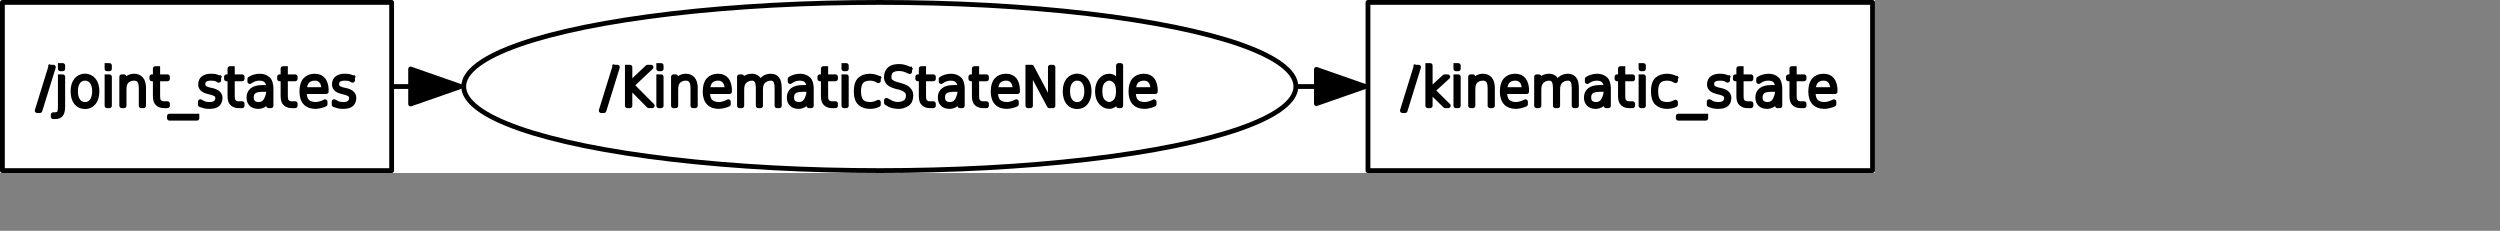 <?xml version="1.0" encoding="UTF-8" standalone="no"?>
<svg width="275.167mm" height="25.4mm"
 xmlns="http://www.w3.org/2000/svg" xmlns:xlink="http://www.w3.org/1999/xlink"  version="1.2" baseProfile="tiny">
<rect width="100%" height="100%" fill="#808080" stroke="none"/>
<title>Qt SVG Document</title>
<desc>Generated with Qt</desc>
<defs>
</defs>
<g fill="none" stroke="black" stroke-width="1" fill-rule="evenodd" stroke-linecap="square" stroke-linejoin="bevel" >

<g fill="none" stroke="#000000" stroke-opacity="1" stroke-width="1" stroke-linecap="square" stroke-linejoin="bevel" transform="matrix(1,0,0,1,0,0)"
font-family="Ubuntu" font-size="11" font-weight="400" font-style="normal" 
>
</g>

<g fill="none" stroke="#000000" stroke-opacity="1" stroke-width="1" stroke-linecap="square" stroke-linejoin="bevel" transform="matrix(1,0,0,1,0,0)"
font-family="Ubuntu" font-size="11" font-weight="400" font-style="normal" 
>
</g>

<g fill="none" stroke="#000000" stroke-opacity="1" stroke-width="1" stroke-linecap="square" stroke-linejoin="bevel" transform="matrix(1.999,0,0,1.999,0.001,71.967)"
font-family="Ubuntu" font-size="11" font-weight="400" font-style="normal" 
>
</g>

<g fill="#ffffff" fill-opacity="1" stroke="none" transform="matrix(1.999,0,0,1.999,0.001,71.967)"
font-family="Ubuntu" font-size="11" font-weight="400" font-style="normal" 
>
<rect x="-0" y="-36" width="390.18" height="36"/>
</g>

<g fill="none" stroke="#000000" stroke-opacity="1" stroke-width="1" stroke-linecap="square" stroke-linejoin="bevel" transform="matrix(1.999,0,0,1.999,0.001,71.967)"
font-family="Ubuntu" font-size="11" font-weight="400" font-style="normal" 
>
</g>

<g fill="none" stroke="#000000" stroke-opacity="1" stroke-width="1" stroke-linecap="square" stroke-linejoin="bevel" transform="matrix(1.999,0,0,1.999,0.001,71.967)"
font-family="Ubuntu" font-size="11" font-weight="400" font-style="normal" 
>
</g>

<g fill="none" stroke="#000000" stroke-opacity="1" stroke-width="1" stroke-linecap="square" stroke-linejoin="bevel" transform="matrix(1.999,0,0,1.999,0.001,71.967)"
font-family="Ubuntu" font-size="11" font-weight="400" font-style="normal" 
>
</g>

<g fill="none" stroke="#000000" stroke-opacity="1" stroke-width="1" stroke-linecap="square" stroke-linejoin="bevel" transform="matrix(1.999,0,0,1.999,0.001,71.967)"
font-family="Ubuntu" font-size="11" font-weight="400" font-style="normal" 
>
</g>

<g fill="none" stroke="#000000" stroke-opacity="1" stroke-width="1" stroke-linecap="square" stroke-linejoin="round" transform="matrix(1.999,0,0,1.999,0.001,71.967)"
font-family="Ubuntu" font-size="11" font-weight="400" font-style="normal" 
>
<ellipse cx="183.09" cy="-18" rx="86.591" ry="17.5"/>
</g>

<g fill="none" stroke="#000000" stroke-opacity="1" stroke-width="1" stroke-linecap="square" stroke-linejoin="bevel" transform="matrix(1.999,0,0,1.999,0.001,71.967)"
font-family="Ubuntu" font-size="11" font-weight="400" font-style="normal" 
>
</g>

<g fill="none" stroke="#000000" stroke-opacity="1" stroke-width="1" stroke-linecap="square" stroke-linejoin="bevel" transform="matrix(1.999,0,0,1.999,249.769,21.99)"
font-family="Ubuntu" font-size="11" font-weight="400" font-style="normal" 
>
</g>

<g fill="none" stroke="#000000" stroke-opacity="1" stroke-width="1" stroke-linecap="square" stroke-linejoin="bevel" transform="matrix(1.999,0,0,1.999,249.769,21.99)"
font-family="sans" font-size="11" font-weight="100" font-style="normal" 
>
</g>

<g fill="#000000" fill-opacity="1" stroke="#000000" stroke-opacity="1" stroke-width="1" stroke-linecap="square" stroke-linejoin="round" transform="matrix(1.999,0,0,1.999,249.769,21.99)"
font-family="sans" font-size="11" font-weight="100" font-style="normal" 
>
<path vector-effect="none" fill-rule="nonzero" d="M2.969,2.984 L3.531,2.984 L0.734,12.016 L0.172,12.016 L2.969,2.984 M5.609,2.984 L6.141,2.984 L6.141,6.438 L9.812,2.984 L10.531,2.984 L6.547,6.734 L10.781,11 L10.078,11 L6.141,7.047 L6.141,11 L5.609,11 L5.609,2.984 M12.141,4.984 L12.641,4.984 L12.641,11 L12.141,11 L12.141,4.984 M12.141,2.641 L12.641,2.641 L12.641,3.312 L12.141,3.312 L12.141,2.641 M19.75,7.375 L19.75,11 L19.25,11 L19.25,7.406 C19.25,6.625 19.125,6.076 18.875,5.758 C18.625,5.44 18.255,5.281 17.766,5.281 C17.193,5.281 16.708,5.453 16.312,5.797 C15.896,6.141 15.688,6.74 15.688,7.594 L15.688,11 L15.203,11 L15.203,4.984 L15.688,4.984 L15.688,6.109 C15.865,5.745 16.099,5.469 16.391,5.281 C16.807,4.99 17.271,4.844 17.781,4.844 C18.385,4.844 18.865,5.047 19.219,5.453 C19.573,5.849 19.75,6.49 19.75,7.375 M26.859,7.75 L26.859,8.062 L22.297,8.062 C22.297,9.021 22.484,9.698 22.859,10.094 C23.276,10.521 23.891,10.734 24.703,10.734 C24.922,10.734 25.208,10.688 25.562,10.594 C25.917,10.5 26.271,10.359 26.625,10.172 L26.625,10.688 C26.271,10.844 25.909,10.961 25.539,11.039 C25.169,11.117 24.875,11.156 24.656,11.156 C23.729,11.156 23.031,10.906 22.562,10.406 C22.052,9.875 21.797,9.094 21.797,8.062 C21.797,6.99 22.026,6.188 22.484,5.656 C22.963,5.115 23.63,4.844 24.484,4.844 C25.266,4.844 25.859,5.104 26.266,5.625 C26.662,6.167 26.859,6.875 26.859,7.75 M26.359,7.641 C26.359,6.797 26.167,6.182 25.781,5.797 C25.469,5.453 25.037,5.281 24.484,5.281 C23.891,5.281 23.391,5.458 22.984,5.812 C22.609,6.146 22.385,6.755 22.312,7.641 L26.359,7.641 M33.266,6.297 C33.453,5.807 33.745,5.443 34.141,5.203 C34.526,4.964 34.979,4.844 35.5,4.844 C36.021,4.844 36.438,5.026 36.75,5.391 C37.073,5.755 37.234,6.417 37.234,7.375 L37.234,11 L36.75,11 L36.75,7.406 C36.75,6.573 36.635,6.01 36.406,5.719 C36.177,5.427 35.87,5.281 35.484,5.281 C34.932,5.281 34.448,5.448 34.031,5.781 C33.562,6.156 33.328,6.76 33.328,7.594 L33.328,11 L32.844,11 L32.844,7.406 C32.844,6.604 32.732,6.049 32.508,5.742 C32.284,5.435 31.974,5.281 31.578,5.281 C31.026,5.281 30.542,5.453 30.125,5.797 C29.656,6.161 29.422,6.76 29.422,7.594 L29.422,11 L28.938,11 L28.938,4.984 L29.422,4.984 L29.422,6.109 C29.599,5.714 29.875,5.401 30.25,5.172 C30.615,4.953 31.068,4.844 31.609,4.844 C31.963,4.844 32.302,4.958 32.625,5.188 C32.875,5.375 33.089,5.745 33.266,6.297 M42.047,7.609 C41.245,7.609 40.669,7.75 40.32,8.031 C39.971,8.312 39.797,8.724 39.797,9.266 C39.797,9.797 39.943,10.175 40.234,10.398 C40.526,10.622 40.87,10.734 41.266,10.734 C42.016,10.734 42.557,10.417 42.891,9.781 C43.224,9.135 43.391,8.531 43.391,7.969 L43.391,7.609 L42.047,7.609 M43.891,7.562 L43.891,11 L43.391,11 L43.391,9.359 C43.12,10.162 42.755,10.672 42.297,10.891 C41.943,11.068 41.583,11.156 41.219,11.156 C40.625,11.156 40.156,10.995 39.812,10.672 C39.469,10.349 39.297,9.878 39.297,9.258 C39.297,8.638 39.521,8.141 39.969,7.766 C40.417,7.391 41.146,7.203 42.156,7.203 L43.391,7.203 L43.391,7.109 C43.391,6.578 43.234,6.141 42.922,5.797 C42.63,5.453 42.135,5.281 41.438,5.281 C41.094,5.281 40.745,5.344 40.391,5.469 C40.161,5.552 39.859,5.719 39.484,5.969 L39.484,5.438 C39.807,5.24 40.109,5.099 40.391,5.016 C40.786,4.901 41.167,4.844 41.531,4.844 C42.25,4.844 42.839,5.057 43.297,5.484 C43.693,5.849 43.891,6.542 43.891,7.562 M46.891,3.281 L46.891,4.984 L48.922,4.984 L48.922,5.406 L46.891,5.406 L46.891,9.016 C46.891,9.474 46.948,9.797 47.062,9.984 C47.312,10.38 47.672,10.578 48.141,10.578 L48.922,10.578 L48.922,11 L48.156,11 C47.667,11 47.25,10.857 46.906,10.57 C46.562,10.284 46.391,9.766 46.391,9.016 L46.391,5.406 L45.672,5.406 L45.672,4.984 L46.391,4.984 L46.391,3.281 L46.891,3.281 M50.672,4.984 L51.172,4.984 L51.172,11 L50.672,11 L50.672,4.984 M50.672,2.641 L51.172,2.641 L51.172,3.312 L50.672,3.312 L50.672,2.641 M57.844,5.281 L57.844,5.797 C57.552,5.62 57.307,5.5 57.109,5.438 C56.776,5.333 56.458,5.281 56.156,5.281 C55.292,5.281 54.672,5.503 54.297,5.945 C53.922,6.388 53.734,7.073 53.734,8 C53.734,8.938 53.922,9.628 54.297,10.07 C54.672,10.513 55.292,10.734 56.156,10.734 C56.448,10.734 56.729,10.693 57,10.609 C57.292,10.537 57.573,10.422 57.844,10.266 L57.844,10.766 C57.573,10.901 57.292,11 57,11.062 C56.698,11.125 56.401,11.156 56.109,11.156 C55.234,11.156 54.536,10.917 54.016,10.438 C53.495,9.958 53.234,9.143 53.234,7.992 C53.234,6.841 53.495,6.026 54.016,5.547 C54.536,5.078 55.234,4.844 56.109,4.844 C56.401,4.844 56.708,4.885 57.031,4.969 C57.354,5.042 57.625,5.146 57.844,5.281 M64.359,3.391 L64.359,3.891 C64.005,3.714 63.615,3.557 63.188,3.422 C62.906,3.328 62.552,3.281 62.125,3.281 C61.5,3.271 60.99,3.406 60.594,3.688 C60.24,3.958 60.062,4.417 60.062,5.062 C60.062,5.458 60.198,5.771 60.469,6 C60.76,6.25 61.198,6.448 61.781,6.594 L62.422,6.766 C62.995,6.922 63.432,7.099 63.734,7.297 C64.318,7.703 64.609,8.203 64.609,8.797 C64.609,9.672 64.354,10.276 63.844,10.609 C63.292,10.974 62.719,11.156 62.125,11.156 C61.521,11.156 60.974,11.073 60.484,10.906 C60.182,10.781 59.865,10.609 59.531,10.391 L59.531,9.875 C60.031,10.167 60.38,10.354 60.578,10.438 C61.026,10.625 61.443,10.719 61.828,10.719 C62.484,10.719 63.031,10.573 63.469,10.281 C63.875,10.01 64.078,9.531 64.078,8.844 C64.078,8.448 63.953,8.135 63.703,7.906 C63.339,7.573 62.87,7.333 62.297,7.188 L61.641,7.031 C61.13,6.906 60.693,6.734 60.328,6.516 C59.786,6.172 59.516,5.703 59.516,5.109 C59.516,4.359 59.74,3.786 60.188,3.391 C60.594,3.026 61.224,2.839 62.078,2.828 C62.568,2.828 62.948,2.875 63.219,2.969 C63.896,3.188 64.276,3.328 64.359,3.391 M67.266,3.281 L67.266,4.984 L69.297,4.984 L69.297,5.406 L67.266,5.406 L67.266,9.016 C67.266,9.474 67.323,9.797 67.438,9.984 C67.688,10.38 68.047,10.578 68.516,10.578 L69.297,10.578 L69.297,11 L68.531,11 C68.042,11 67.625,10.857 67.281,10.57 C66.938,10.284 66.766,9.766 66.766,9.016 L66.766,5.406 L66.047,5.406 L66.047,4.984 L66.766,4.984 L66.766,3.281 L67.266,3.281 M73.469,7.609 C72.667,7.609 72.091,7.75 71.742,8.031 C71.393,8.312 71.219,8.724 71.219,9.266 C71.219,9.797 71.365,10.175 71.656,10.398 C71.948,10.622 72.292,10.734 72.688,10.734 C73.438,10.734 73.979,10.417 74.312,9.781 C74.646,9.135 74.812,8.531 74.812,7.969 L74.812,7.609 L73.469,7.609 M75.312,7.562 L75.312,11 L74.812,11 L74.812,9.359 C74.542,10.162 74.177,10.672 73.719,10.891 C73.365,11.068 73.005,11.156 72.641,11.156 C72.047,11.156 71.578,10.995 71.234,10.672 C70.891,10.349 70.719,9.878 70.719,9.258 C70.719,8.638 70.943,8.141 71.391,7.766 C71.838,7.391 72.568,7.203 73.578,7.203 L74.812,7.203 L74.812,7.109 C74.812,6.578 74.656,6.141 74.344,5.797 C74.052,5.453 73.557,5.281 72.859,5.281 C72.516,5.281 72.167,5.344 71.812,5.469 C71.583,5.552 71.281,5.719 70.906,5.969 L70.906,5.438 C71.229,5.24 71.531,5.099 71.812,5.016 C72.208,4.901 72.588,4.844 72.953,4.844 C73.672,4.844 74.26,5.057 74.719,5.484 C75.115,5.849 75.312,6.542 75.312,7.562 M78.312,3.281 L78.312,4.984 L80.344,4.984 L80.344,5.406 L78.312,5.406 L78.312,9.016 C78.312,9.474 78.37,9.797 78.484,9.984 C78.734,10.38 79.094,10.578 79.562,10.578 L80.344,10.578 L80.344,11 L79.578,11 C79.088,11 78.672,10.857 78.328,10.57 C77.984,10.284 77.812,9.766 77.812,9.016 L77.812,5.406 L77.094,5.406 L77.094,4.984 L77.812,4.984 L77.812,3.281 L78.312,3.281 M86.797,7.75 L86.797,8.062 L82.234,8.062 C82.234,9.021 82.422,9.698 82.797,10.094 C83.213,10.521 83.828,10.734 84.641,10.734 C84.859,10.734 85.146,10.688 85.5,10.594 C85.854,10.5 86.208,10.359 86.562,10.172 L86.562,10.688 C86.208,10.844 85.846,10.961 85.477,11.039 C85.107,11.117 84.812,11.156 84.594,11.156 C83.667,11.156 82.969,10.906 82.5,10.406 C81.99,9.875 81.734,9.094 81.734,8.062 C81.734,6.99 81.963,6.188 82.422,5.656 C82.901,5.115 83.568,4.844 84.422,4.844 C85.203,4.844 85.797,5.104 86.203,5.625 C86.599,6.167 86.797,6.875 86.797,7.75 M86.297,7.641 C86.297,6.797 86.104,6.182 85.719,5.797 C85.406,5.453 84.974,5.281 84.422,5.281 C83.828,5.281 83.328,5.458 82.922,5.812 C82.547,6.146 82.323,6.755 82.25,7.641 L86.297,7.641 M88.953,2.984 L89.75,2.984 L93.641,10.312 L93.641,2.984 L94.172,2.984 L94.172,11 L93.422,11 L89.5,3.625 L89.5,11 L88.953,11 L88.953,2.984 M100.672,6.016 C100.318,5.526 99.833,5.281 99.219,5.281 C98.604,5.281 98.12,5.526 97.766,6.016 C97.412,6.495 97.234,7.151 97.234,7.984 C97.234,8.839 97.412,9.51 97.766,10 C98.12,10.49 98.604,10.734 99.219,10.734 C99.833,10.734 100.318,10.49 100.672,10 C101.026,9.5 101.203,8.828 101.203,7.984 C101.203,7.161 101.026,6.505 100.672,6.016 M99.219,4.844 C99.979,4.844 100.583,5.13 101.031,5.703 C101.479,6.276 101.703,7.036 101.703,7.984 C101.703,8.974 101.479,9.755 101.031,10.328 C100.583,10.901 99.979,11.188 99.219,11.188 C98.438,11.188 97.823,10.901 97.375,10.328 C96.938,9.755 96.719,8.974 96.719,7.984 C96.719,7.026 96.943,6.263 97.391,5.695 C97.838,5.128 98.448,4.844 99.219,4.844 M107.813,6.359 L107.813,2.641 L108.281,2.641 L108.281,11 L107.813,11 L107.813,9.641 C107.583,10.162 107.333,10.516 107.063,10.703 C106.667,11.005 106.286,11.156 105.922,11.156 C105.214,11.156 104.622,10.867 104.148,10.289 C103.674,9.711 103.438,8.948 103.438,8 C103.438,7.052 103.674,6.289 104.148,5.711 C104.622,5.133 105.214,4.844 105.922,4.844 C106.286,4.844 106.667,4.99 107.063,5.281 C107.333,5.479 107.583,5.839 107.813,6.359 M104.578,5.906 C104.161,6.323 103.953,7.021 103.953,8 C103.953,8.979 104.161,9.677 104.578,10.094 C104.995,10.51 105.432,10.719 105.891,10.719 C106.339,10.719 106.771,10.51 107.188,10.094 C107.594,9.677 107.797,8.979 107.797,8 C107.797,7.021 107.594,6.323 107.188,5.906 C106.771,5.49 106.339,5.281 105.891,5.281 C105.432,5.281 104.995,5.49 104.578,5.906 M115.469,7.75 L115.469,8.062 L110.906,8.062 C110.906,9.021 111.094,9.698 111.469,10.094 C111.885,10.521 112.5,10.734 113.313,10.734 C113.531,10.734 113.818,10.688 114.172,10.594 C114.526,10.5 114.88,10.359 115.234,10.172 L115.234,10.688 C114.88,10.844 114.518,10.961 114.148,11.039 C113.779,11.117 113.484,11.156 113.266,11.156 C112.339,11.156 111.641,10.906 111.172,10.406 C110.661,9.875 110.406,9.094 110.406,8.062 C110.406,6.99 110.635,6.188 111.094,5.656 C111.573,5.115 112.24,4.844 113.094,4.844 C113.875,4.844 114.469,5.104 114.875,5.625 C115.271,6.167 115.469,6.875 115.469,7.75 M114.969,7.641 C114.969,6.797 114.776,6.182 114.391,5.797 C114.078,5.453 113.646,5.281 113.094,5.281 C112.5,5.281 112,5.458 111.594,5.812 C111.219,6.146 110.995,6.755 110.922,7.641 L114.969,7.641"/>
</g>

<g fill="none" stroke="#000000" stroke-opacity="1" stroke-width="1" stroke-linecap="square" stroke-linejoin="bevel" transform="matrix(1.999,0,0,1.999,249.769,21.99)"
font-family="sans" font-size="11" font-weight="100" font-style="normal" 
>
</g>

<g fill="none" stroke="#000000" stroke-opacity="1" stroke-width="1" stroke-linecap="square" stroke-linejoin="bevel" transform="matrix(1.999,0,0,1.999,249.769,21.99)"
font-family="Ubuntu" font-size="11" font-weight="400" font-style="normal" 
>
</g>

<g fill="none" stroke="#000000" stroke-opacity="1" stroke-width="1" stroke-linecap="square" stroke-linejoin="bevel" transform="matrix(1.999,0,0,1.999,0.001,71.967)"
font-family="Ubuntu" font-size="11" font-weight="400" font-style="normal" 
>
</g>

<g fill="none" stroke="#000000" stroke-opacity="1" stroke-width="1" stroke-linecap="square" stroke-linejoin="bevel" transform="matrix(1.999,0,0,1.999,0.001,71.967)"
font-family="Ubuntu" font-size="11" font-weight="400" font-style="normal" 
>
</g>

<g fill="none" stroke="#000000" stroke-opacity="1" stroke-width="1" stroke-linecap="square" stroke-linejoin="bevel" transform="matrix(1.999,0,0,1.999,0.001,71.967)"
font-family="Ubuntu" font-size="11" font-weight="400" font-style="normal" 
>
</g>

<g fill="none" stroke="#000000" stroke-opacity="1" stroke-width="1" stroke-linecap="square" stroke-linejoin="round" transform="matrix(1.999,0,0,1.999,0.001,71.967)"
font-family="Ubuntu" font-size="11" font-weight="400" font-style="normal" 
>
<rect x="0.5" y="-35.5" width="81.001" height="35"/>
</g>

<g fill="none" stroke="#000000" stroke-opacity="1" stroke-width="1" stroke-linecap="square" stroke-linejoin="bevel" transform="matrix(1.999,0,0,1.999,0.001,71.967)"
font-family="Ubuntu" font-size="11" font-weight="400" font-style="normal" 
>
</g>

<g fill="none" stroke="#000000" stroke-opacity="1" stroke-width="1" stroke-linecap="square" stroke-linejoin="bevel" transform="matrix(1.999,0,0,1.999,15.134,21.99)"
font-family="Ubuntu" font-size="11" font-weight="400" font-style="normal" 
>
</g>

<g fill="none" stroke="#000000" stroke-opacity="1" stroke-width="1" stroke-linecap="square" stroke-linejoin="bevel" transform="matrix(1.999,0,0,1.999,15.134,21.99)"
font-family="sans" font-size="11" font-weight="100" font-style="normal" 
>
</g>

<g fill="#000000" fill-opacity="1" stroke="#000000" stroke-opacity="1" stroke-width="1" stroke-linecap="square" stroke-linejoin="round" transform="matrix(1.999,0,0,1.999,15.134,21.99)"
font-family="sans" font-size="11" font-weight="100" font-style="normal" 
>
<path vector-effect="none" fill-rule="nonzero" d="M2.969,2.984 L3.531,2.984 L0.734,12.016 L0.172,12.016 L2.969,2.984 M4.984,4.984 L5.484,4.984 L5.484,11.109 C5.484,11.922 5.359,12.49 5.109,12.812 C4.859,13.125 4.448,13.281 3.875,13.281 L3.5,13.281 L3.5,12.875 L3.766,12.875 C4.172,12.875 4.479,12.781 4.688,12.594 C4.885,12.417 4.984,11.922 4.984,11.109 L4.984,4.984 M4.984,2.641 L5.484,2.641 L5.484,3.312 L4.984,3.312 L4.984,2.641 M11.578,6.016 C11.224,5.526 10.74,5.281 10.125,5.281 C9.51,5.281 9.026,5.526 8.672,6.016 C8.318,6.495 8.141,7.151 8.141,7.984 C8.141,8.839 8.318,9.51 8.672,10 C9.026,10.49 9.51,10.734 10.125,10.734 C10.74,10.734 11.224,10.49 11.578,10 C11.932,9.5 12.109,8.828 12.109,7.984 C12.109,7.161 11.932,6.505 11.578,6.016 M10.125,4.844 C10.885,4.844 11.49,5.13 11.938,5.703 C12.385,6.276 12.609,7.036 12.609,7.984 C12.609,8.974 12.385,9.755 11.938,10.328 C11.49,10.901 10.885,11.188 10.125,11.188 C9.344,11.188 8.729,10.901 8.281,10.328 C7.844,9.755 7.625,8.974 7.625,7.984 C7.625,7.026 7.849,6.263 8.297,5.695 C8.745,5.128 9.354,4.844 10.125,4.844 M14.703,4.984 L15.203,4.984 L15.203,11 L14.703,11 L14.703,4.984 M14.703,2.641 L15.203,2.641 L15.203,3.312 L14.703,3.312 L14.703,2.641 M22.312,7.375 L22.312,11 L21.812,11 L21.812,7.406 C21.812,6.625 21.688,6.076 21.438,5.758 C21.188,5.44 20.818,5.281 20.328,5.281 C19.755,5.281 19.271,5.453 18.875,5.797 C18.458,6.141 18.25,6.74 18.25,7.594 L18.25,11 L17.766,11 L17.766,4.984 L18.25,4.984 L18.25,6.109 C18.427,5.745 18.662,5.469 18.953,5.281 C19.37,4.99 19.833,4.844 20.344,4.844 C20.948,4.844 21.427,5.047 21.781,5.453 C22.135,5.849 22.312,6.49 22.312,7.375 M25.25,3.281 L25.25,4.984 L27.281,4.984 L27.281,5.406 L25.25,5.406 L25.25,9.016 C25.25,9.474 25.307,9.797 25.422,9.984 C25.672,10.38 26.031,10.578 26.5,10.578 L27.281,10.578 L27.281,11 L26.516,11 C26.026,11 25.609,10.857 25.266,10.57 C24.922,10.284 24.75,9.766 24.75,9.016 L24.75,5.406 L24.031,5.406 L24.031,4.984 L24.75,4.984 L24.75,3.281 L25.25,3.281 M33.406,13.172 L33.406,13.594 L27.688,13.594 L27.688,13.172 L33.406,13.172 M37.953,5.156 L37.953,5.703 C37.599,5.505 37.38,5.396 37.297,5.375 C37.047,5.323 36.734,5.292 36.359,5.281 C35.797,5.281 35.354,5.391 35.031,5.609 C34.781,5.797 34.656,6.115 34.656,6.562 C34.656,6.875 34.776,7.115 35.016,7.281 C35.255,7.469 35.604,7.615 36.062,7.719 L36.406,7.781 C36.979,7.906 37.411,8.083 37.703,8.312 C38.047,8.583 38.224,8.927 38.234,9.344 C38.234,9.906 38.068,10.349 37.734,10.672 C37.38,10.995 36.802,11.156 36,11.156 C35.562,11.156 35.229,11.125 35,11.062 C34.719,10.99 34.427,10.896 34.125,10.781 L34.125,10.156 C34.562,10.406 34.844,10.552 34.969,10.594 C35.323,10.688 35.677,10.734 36.031,10.734 C36.604,10.734 37.031,10.615 37.312,10.375 C37.594,10.125 37.734,9.807 37.734,9.422 C37.734,9.089 37.641,8.849 37.453,8.703 C37.182,8.484 36.755,8.307 36.172,8.172 L35.828,8.094 C35.318,7.969 34.932,7.802 34.672,7.594 C34.339,7.323 34.172,6.995 34.172,6.609 C34.172,5.984 34.372,5.534 34.773,5.258 C35.175,4.982 35.667,4.844 36.25,4.844 C36.75,4.844 37.094,4.87 37.281,4.922 C37.51,4.984 37.734,5.062 37.953,5.156 M40.781,3.281 L40.781,4.984 L42.812,4.984 L42.812,5.406 L40.781,5.406 L40.781,9.016 C40.781,9.474 40.839,9.797 40.953,9.984 C41.203,10.38 41.562,10.578 42.031,10.578 L42.812,10.578 L42.812,11 L42.047,11 C41.557,11 41.141,10.857 40.797,10.57 C40.453,10.284 40.281,9.766 40.281,9.016 L40.281,5.406 L39.562,5.406 L39.562,4.984 L40.281,4.984 L40.281,3.281 L40.781,3.281 M46.984,7.609 C46.182,7.609 45.607,7.75 45.258,8.031 C44.909,8.312 44.734,8.724 44.734,9.266 C44.734,9.797 44.88,10.175 45.172,10.398 C45.464,10.622 45.807,10.734 46.203,10.734 C46.953,10.734 47.495,10.417 47.828,9.781 C48.161,9.135 48.328,8.531 48.328,7.969 L48.328,7.609 L46.984,7.609 M48.828,7.562 L48.828,11 L48.328,11 L48.328,9.359 C48.057,10.162 47.693,10.672 47.234,10.891 C46.88,11.068 46.521,11.156 46.156,11.156 C45.562,11.156 45.094,10.995 44.75,10.672 C44.406,10.349 44.234,9.878 44.234,9.258 C44.234,8.638 44.458,8.141 44.906,7.766 C45.354,7.391 46.083,7.203 47.094,7.203 L48.328,7.203 L48.328,7.109 C48.328,6.578 48.172,6.141 47.859,5.797 C47.568,5.453 47.073,5.281 46.375,5.281 C46.031,5.281 45.682,5.344 45.328,5.469 C45.099,5.552 44.797,5.719 44.422,5.969 L44.422,5.438 C44.745,5.24 45.047,5.099 45.328,5.016 C45.724,4.901 46.104,4.844 46.469,4.844 C47.188,4.844 47.776,5.057 48.234,5.484 C48.63,5.849 48.828,6.542 48.828,7.562 M51.828,3.281 L51.828,4.984 L53.859,4.984 L53.859,5.406 L51.828,5.406 L51.828,9.016 C51.828,9.474 51.885,9.797 52,9.984 C52.25,10.38 52.609,10.578 53.078,10.578 L53.859,10.578 L53.859,11 L53.094,11 C52.604,11 52.188,10.857 51.844,10.57 C51.5,10.284 51.328,9.766 51.328,9.016 L51.328,5.406 L50.609,5.406 L50.609,4.984 L51.328,4.984 L51.328,3.281 L51.828,3.281 M60.312,7.75 L60.312,8.062 L55.75,8.062 C55.75,9.021 55.938,9.698 56.312,10.094 C56.729,10.521 57.344,10.734 58.156,10.734 C58.375,10.734 58.661,10.688 59.016,10.594 C59.37,10.5 59.724,10.359 60.078,10.172 L60.078,10.688 C59.724,10.844 59.362,10.961 58.992,11.039 C58.622,11.117 58.328,11.156 58.109,11.156 C57.182,11.156 56.484,10.906 56.016,10.406 C55.505,9.875 55.25,9.094 55.25,8.062 C55.25,6.99 55.479,6.188 55.938,5.656 C56.417,5.115 57.083,4.844 57.938,4.844 C58.719,4.844 59.312,5.104 59.719,5.625 C60.115,6.167 60.312,6.875 60.312,7.75 M59.812,7.641 C59.812,6.797 59.62,6.182 59.234,5.797 C58.922,5.453 58.49,5.281 57.938,5.281 C57.344,5.281 56.844,5.458 56.438,5.812 C56.062,6.146 55.839,6.755 55.766,7.641 L59.812,7.641 M65.797,5.156 L65.797,5.703 C65.443,5.505 65.224,5.396 65.141,5.375 C64.891,5.323 64.578,5.292 64.203,5.281 C63.641,5.281 63.198,5.391 62.875,5.609 C62.625,5.797 62.5,6.115 62.5,6.562 C62.5,6.875 62.62,7.115 62.859,7.281 C63.099,7.469 63.448,7.615 63.906,7.719 L64.25,7.781 C64.823,7.906 65.255,8.083 65.547,8.312 C65.891,8.583 66.068,8.927 66.078,9.344 C66.078,9.906 65.912,10.349 65.578,10.672 C65.224,10.995 64.646,11.156 63.844,11.156 C63.406,11.156 63.073,11.125 62.844,11.062 C62.562,10.99 62.271,10.896 61.969,10.781 L61.969,10.156 C62.406,10.406 62.688,10.552 62.812,10.594 C63.167,10.688 63.521,10.734 63.875,10.734 C64.448,10.734 64.875,10.615 65.156,10.375 C65.438,10.125 65.578,9.807 65.578,9.422 C65.578,9.089 65.484,8.849 65.297,8.703 C65.026,8.484 64.599,8.307 64.016,8.172 L63.672,8.094 C63.161,7.969 62.776,7.802 62.516,7.594 C62.182,7.323 62.016,6.995 62.016,6.609 C62.016,5.984 62.216,5.534 62.617,5.258 C63.018,4.982 63.51,4.844 64.094,4.844 C64.594,4.844 64.938,4.87 65.125,4.922 C65.354,4.984 65.578,5.062 65.797,5.156 "/>
</g>

<g fill="none" stroke="#000000" stroke-opacity="1" stroke-width="1" stroke-linecap="square" stroke-linejoin="bevel" transform="matrix(1.999,0,0,1.999,15.134,21.99)"
font-family="sans" font-size="11" font-weight="100" font-style="normal" 
>
</g>

<g fill="none" stroke="#000000" stroke-opacity="1" stroke-width="1" stroke-linecap="square" stroke-linejoin="bevel" transform="matrix(1.999,0,0,1.999,15.134,21.99)"
font-family="Ubuntu" font-size="11" font-weight="400" font-style="normal" 
>
</g>

<g fill="none" stroke="#000000" stroke-opacity="1" stroke-width="1" stroke-linecap="square" stroke-linejoin="bevel" transform="matrix(1.999,0,0,1.999,0.001,71.967)"
font-family="Ubuntu" font-size="11" font-weight="400" font-style="normal" 
>
</g>

<g fill="none" stroke="#000000" stroke-opacity="1" stroke-width="1" stroke-linecap="square" stroke-linejoin="bevel" transform="matrix(1.999,0,0,1.999,0.001,71.967)"
font-family="Ubuntu" font-size="11" font-weight="400" font-style="normal" 
>
</g>

<g fill="none" stroke="#000000" stroke-opacity="1" stroke-width="1" stroke-linecap="square" stroke-linejoin="bevel" transform="matrix(1.999,0,0,1.999,0.001,71.967)"
font-family="Ubuntu" font-size="11" font-weight="400" font-style="normal" 
>
</g>

<g fill="none" stroke="#000000" stroke-opacity="1" stroke-width="1" stroke-linecap="square" stroke-linejoin="round" transform="matrix(1.999,0,0,1.999,0.001,71.967)"
font-family="Ubuntu" font-size="11" font-weight="400" font-style="normal" 
>
<rect x="284.681" y="-35.5" width="104.998" height="35"/>
</g>

<g fill="none" stroke="#000000" stroke-opacity="1" stroke-width="1" stroke-linecap="square" stroke-linejoin="bevel" transform="matrix(1.999,0,0,1.999,0.001,71.967)"
font-family="Ubuntu" font-size="11" font-weight="400" font-style="normal" 
>
</g>

<g fill="none" stroke="#000000" stroke-opacity="1" stroke-width="1" stroke-linecap="square" stroke-linejoin="bevel" transform="matrix(1.999,0,0,1.999,583.061,21.99)"
font-family="Ubuntu" font-size="11" font-weight="400" font-style="normal" 
>
</g>

<g fill="none" stroke="#000000" stroke-opacity="1" stroke-width="1" stroke-linecap="square" stroke-linejoin="bevel" transform="matrix(1.999,0,0,1.999,583.061,21.99)"
font-family="sans" font-size="11" font-weight="100" font-style="normal" 
>
</g>

<g fill="#000000" fill-opacity="1" stroke="#000000" stroke-opacity="1" stroke-width="1" stroke-linecap="square" stroke-linejoin="round" transform="matrix(1.999,0,0,1.999,583.061,21.99)"
font-family="sans" font-size="11" font-weight="100" font-style="normal" 
>
<path vector-effect="none" fill-rule="nonzero" d="M2.969,2.984 L3.531,2.984 L0.734,12.016 L0.172,12.016 L2.969,2.984 M5.453,2.641 L5.953,2.641 L5.953,7.719 L8.938,4.984 L9.609,4.984 L6.5,7.828 L9.719,11 L9.078,11 L5.953,7.922 L5.953,11 L5.453,11 L5.453,2.641 M11.297,4.984 L11.797,4.984 L11.797,11 L11.297,11 L11.297,4.984 M11.297,2.641 L11.797,2.641 L11.797,3.312 L11.297,3.312 L11.297,2.641 M18.906,7.375 L18.906,11 L18.406,11 L18.406,7.406 C18.406,6.625 18.281,6.076 18.031,5.758 C17.781,5.44 17.412,5.281 16.922,5.281 C16.349,5.281 15.865,5.453 15.469,5.797 C15.052,6.141 14.844,6.74 14.844,7.594 L14.844,11 L14.359,11 L14.359,4.984 L14.844,4.984 L14.844,6.109 C15.021,5.745 15.255,5.469 15.547,5.281 C15.963,4.99 16.427,4.844 16.938,4.844 C17.542,4.844 18.021,5.047 18.375,5.453 C18.729,5.849 18.906,6.49 18.906,7.375 M26.016,7.75 L26.016,8.062 L21.453,8.062 C21.453,9.021 21.641,9.698 22.016,10.094 C22.432,10.521 23.047,10.734 23.859,10.734 C24.078,10.734 24.365,10.688 24.719,10.594 C25.073,10.5 25.427,10.359 25.781,10.172 L25.781,10.688 C25.427,10.844 25.065,10.961 24.695,11.039 C24.326,11.117 24.031,11.156 23.812,11.156 C22.885,11.156 22.188,10.906 21.719,10.406 C21.208,9.875 20.953,9.094 20.953,8.062 C20.953,6.99 21.182,6.188 21.641,5.656 C22.12,5.115 22.787,4.844 23.641,4.844 C24.422,4.844 25.016,5.104 25.422,5.625 C25.818,6.167 26.016,6.875 26.016,7.75 M25.516,7.641 C25.516,6.797 25.323,6.182 24.938,5.797 C24.625,5.453 24.193,5.281 23.641,5.281 C23.047,5.281 22.547,5.458 22.141,5.812 C21.766,6.146 21.542,6.755 21.469,7.641 L25.516,7.641 M32.422,6.297 C32.609,5.807 32.901,5.443 33.297,5.203 C33.682,4.964 34.135,4.844 34.656,4.844 C35.177,4.844 35.594,5.026 35.906,5.391 C36.229,5.755 36.391,6.417 36.391,7.375 L36.391,11 L35.906,11 L35.906,7.406 C35.906,6.573 35.792,6.01 35.562,5.719 C35.333,5.427 35.026,5.281 34.641,5.281 C34.089,5.281 33.604,5.448 33.188,5.781 C32.719,6.156 32.484,6.76 32.484,7.594 L32.484,11 L32,11 L32,7.406 C32,6.604 31.888,6.049 31.664,5.742 C31.44,5.435 31.13,5.281 30.734,5.281 C30.182,5.281 29.698,5.453 29.281,5.797 C28.812,6.161 28.578,6.76 28.578,7.594 L28.578,11 L28.094,11 L28.094,4.984 L28.578,4.984 L28.578,6.109 C28.755,5.714 29.031,5.401 29.406,5.172 C29.771,4.953 30.224,4.844 30.766,4.844 C31.12,4.844 31.458,4.958 31.781,5.188 C32.031,5.375 32.245,5.745 32.422,6.297 M41.203,7.609 C40.401,7.609 39.825,7.75 39.477,8.031 C39.128,8.312 38.953,8.724 38.953,9.266 C38.953,9.797 39.099,10.175 39.391,10.398 C39.682,10.622 40.026,10.734 40.422,10.734 C41.172,10.734 41.714,10.417 42.047,9.781 C42.38,9.135 42.547,8.531 42.547,7.969 L42.547,7.609 L41.203,7.609 M43.047,7.562 L43.047,11 L42.547,11 L42.547,9.359 C42.276,10.162 41.911,10.672 41.453,10.891 C41.099,11.068 40.74,11.156 40.375,11.156 C39.781,11.156 39.312,10.995 38.969,10.672 C38.625,10.349 38.453,9.878 38.453,9.258 C38.453,8.638 38.677,8.141 39.125,7.766 C39.573,7.391 40.302,7.203 41.312,7.203 L42.547,7.203 L42.547,7.109 C42.547,6.578 42.391,6.141 42.078,5.797 C41.786,5.453 41.292,5.281 40.594,5.281 C40.25,5.281 39.901,5.344 39.547,5.469 C39.318,5.552 39.016,5.719 38.641,5.969 L38.641,5.438 C38.964,5.24 39.266,5.099 39.547,5.016 C39.943,4.901 40.323,4.844 40.688,4.844 C41.406,4.844 41.995,5.057 42.453,5.484 C42.849,5.849 43.047,6.542 43.047,7.562 M46.047,3.281 L46.047,4.984 L48.078,4.984 L48.078,5.406 L46.047,5.406 L46.047,9.016 C46.047,9.474 46.104,9.797 46.219,9.984 C46.469,10.38 46.828,10.578 47.297,10.578 L48.078,10.578 L48.078,11 L47.312,11 C46.823,11 46.406,10.857 46.062,10.57 C45.719,10.284 45.547,9.766 45.547,9.016 L45.547,5.406 L44.828,5.406 L44.828,4.984 L45.547,4.984 L45.547,3.281 L46.047,3.281 M49.828,4.984 L50.328,4.984 L50.328,11 L49.828,11 L49.828,4.984 M49.828,2.641 L50.328,2.641 L50.328,3.312 L49.828,3.312 L49.828,2.641 M57,5.281 L57,5.797 C56.708,5.62 56.464,5.5 56.266,5.438 C55.932,5.333 55.615,5.281 55.312,5.281 C54.448,5.281 53.828,5.503 53.453,5.945 C53.078,6.388 52.891,7.073 52.891,8 C52.891,8.938 53.078,9.628 53.453,10.07 C53.828,10.513 54.448,10.734 55.312,10.734 C55.604,10.734 55.885,10.693 56.156,10.609 C56.448,10.537 56.729,10.422 57,10.266 L57,10.766 C56.729,10.901 56.448,11 56.156,11.062 C55.854,11.125 55.557,11.156 55.266,11.156 C54.391,11.156 53.693,10.917 53.172,10.438 C52.651,9.958 52.391,9.143 52.391,7.992 C52.391,6.841 52.651,6.026 53.172,5.547 C53.693,5.078 54.391,4.844 55.266,4.844 C55.557,4.844 55.865,4.885 56.188,4.969 C56.51,5.042 56.781,5.146 57,5.281 M63.297,13.172 L63.297,13.594 L57.578,13.594 L57.578,13.172 L63.297,13.172 M67.844,5.156 L67.844,5.703 C67.49,5.505 67.271,5.396 67.188,5.375 C66.938,5.323 66.625,5.292 66.25,5.281 C65.688,5.281 65.245,5.391 64.922,5.609 C64.672,5.797 64.547,6.115 64.547,6.562 C64.547,6.875 64.667,7.115 64.906,7.281 C65.146,7.469 65.495,7.615 65.953,7.719 L66.297,7.781 C66.87,7.906 67.302,8.083 67.594,8.312 C67.938,8.583 68.115,8.927 68.125,9.344 C68.125,9.906 67.958,10.349 67.625,10.672 C67.271,10.995 66.693,11.156 65.891,11.156 C65.453,11.156 65.12,11.125 64.891,11.062 C64.609,10.99 64.318,10.896 64.016,10.781 L64.016,10.156 C64.453,10.406 64.734,10.552 64.859,10.594 C65.213,10.688 65.568,10.734 65.922,10.734 C66.495,10.734 66.922,10.615 67.203,10.375 C67.484,10.125 67.625,9.807 67.625,9.422 C67.625,9.089 67.531,8.849 67.344,8.703 C67.073,8.484 66.646,8.307 66.062,8.172 L65.719,8.094 C65.208,7.969 64.823,7.802 64.562,7.594 C64.229,7.323 64.062,6.995 64.062,6.609 C64.062,5.984 64.263,5.534 64.664,5.258 C65.065,4.982 65.557,4.844 66.141,4.844 C66.641,4.844 66.984,4.87 67.172,4.922 C67.401,4.984 67.625,5.062 67.844,5.156 M70.672,3.281 L70.672,4.984 L72.703,4.984 L72.703,5.406 L70.672,5.406 L70.672,9.016 C70.672,9.474 70.729,9.797 70.844,9.984 C71.094,10.38 71.453,10.578 71.922,10.578 L72.703,10.578 L72.703,11 L71.938,11 C71.448,11 71.031,10.857 70.688,10.57 C70.344,10.284 70.172,9.766 70.172,9.016 L70.172,5.406 L69.453,5.406 L69.453,4.984 L70.172,4.984 L70.172,3.281 L70.672,3.281 M76.875,7.609 C76.073,7.609 75.497,7.75 75.148,8.031 C74.799,8.312 74.625,8.724 74.625,9.266 C74.625,9.797 74.771,10.175 75.062,10.398 C75.354,10.622 75.698,10.734 76.094,10.734 C76.844,10.734 77.385,10.417 77.719,9.781 C78.052,9.135 78.219,8.531 78.219,7.969 L78.219,7.609 L76.875,7.609 M78.719,7.562 L78.719,11 L78.219,11 L78.219,9.359 C77.948,10.162 77.583,10.672 77.125,10.891 C76.771,11.068 76.412,11.156 76.047,11.156 C75.453,11.156 74.984,10.995 74.641,10.672 C74.297,10.349 74.125,9.878 74.125,9.258 C74.125,8.638 74.349,8.141 74.797,7.766 C75.245,7.391 75.974,7.203 76.984,7.203 L78.219,7.203 L78.219,7.109 C78.219,6.578 78.062,6.141 77.75,5.797 C77.458,5.453 76.963,5.281 76.266,5.281 C75.922,5.281 75.573,5.344 75.219,5.469 C74.99,5.552 74.688,5.719 74.312,5.969 L74.312,5.438 C74.635,5.24 74.938,5.099 75.219,5.016 C75.615,4.901 75.995,4.844 76.359,4.844 C77.078,4.844 77.667,5.057 78.125,5.484 C78.521,5.849 78.719,6.542 78.719,7.562 M81.719,3.281 L81.719,4.984 L83.75,4.984 L83.75,5.406 L81.719,5.406 L81.719,9.016 C81.719,9.474 81.776,9.797 81.891,9.984 C82.141,10.38 82.5,10.578 82.969,10.578 L83.75,10.578 L83.75,11 L82.984,11 C82.495,11 82.078,10.857 81.734,10.57 C81.391,10.284 81.219,9.766 81.219,9.016 L81.219,5.406 L80.5,5.406 L80.5,4.984 L81.219,4.984 L81.219,3.281 L81.719,3.281 M90.203,7.75 L90.203,8.062 L85.641,8.062 C85.641,9.021 85.828,9.698 86.203,10.094 C86.62,10.521 87.234,10.734 88.047,10.734 C88.266,10.734 88.552,10.688 88.906,10.594 C89.26,10.5 89.615,10.359 89.969,10.172 L89.969,10.688 C89.615,10.844 89.253,10.961 88.883,11.039 C88.513,11.117 88.219,11.156 88,11.156 C87.073,11.156 86.375,10.906 85.906,10.406 C85.396,9.875 85.141,9.094 85.141,8.062 C85.141,6.99 85.37,6.188 85.828,5.656 C86.307,5.115 86.974,4.844 87.828,4.844 C88.609,4.844 89.203,5.104 89.609,5.625 C90.005,6.167 90.203,6.875 90.203,7.75 M89.703,7.641 C89.703,6.797 89.51,6.182 89.125,5.797 C88.812,5.453 88.38,5.281 87.828,5.281 C87.234,5.281 86.734,5.458 86.328,5.812 C85.953,6.146 85.729,6.755 85.656,7.641 L89.703,7.641"/>
</g>

<g fill="none" stroke="#000000" stroke-opacity="1" stroke-width="1" stroke-linecap="square" stroke-linejoin="bevel" transform="matrix(1.999,0,0,1.999,583.061,21.99)"
font-family="sans" font-size="11" font-weight="100" font-style="normal" 
>
</g>

<g fill="none" stroke="#000000" stroke-opacity="1" stroke-width="1" stroke-linecap="square" stroke-linejoin="bevel" transform="matrix(1.999,0,0,1.999,583.061,21.99)"
font-family="Ubuntu" font-size="11" font-weight="400" font-style="normal" 
>
</g>

<g fill="none" stroke="#000000" stroke-opacity="1" stroke-width="1" stroke-linecap="square" stroke-linejoin="bevel" transform="matrix(1.999,0,0,1.999,0.001,71.967)"
font-family="Ubuntu" font-size="11" font-weight="400" font-style="normal" 
>
</g>

<g fill="none" stroke="#000000" stroke-opacity="1" stroke-width="1" stroke-linecap="square" stroke-linejoin="bevel" transform="matrix(1.999,0,0,1.999,0.001,71.967)"
font-family="Ubuntu" font-size="11" font-weight="400" font-style="normal" 
>
</g>

<g fill="none" stroke="#000000" stroke-opacity="1" stroke-width="1" stroke-linecap="square" stroke-linejoin="bevel" transform="matrix(1.999,0,0,1.999,0.001,71.967)"
font-family="Ubuntu" font-size="11" font-weight="400" font-style="normal" 
>
</g>

<g fill="none" stroke="#000000" stroke-opacity="1" stroke-width="1" stroke-linecap="square" stroke-linejoin="round" transform="matrix(1.999,0,0,1.999,0.001,71.967)"
font-family="Ubuntu" font-size="11" font-weight="400" font-style="normal" 
>
<path vector-effect="none" fill-rule="evenodd" d="M82.099,-18 C83.205,-18 84.324,-18 85.453,-18 "/>
</g>

<g fill="none" stroke="#000000" stroke-opacity="1" stroke-width="1" stroke-linecap="square" stroke-linejoin="bevel" transform="matrix(1.999,0,0,1.999,0.001,71.967)"
font-family="Ubuntu" font-size="11" font-weight="400" font-style="normal" 
>
</g>

<g fill="none" stroke="#000000" stroke-opacity="1" stroke-width="1" stroke-linecap="square" stroke-linejoin="bevel" transform="matrix(1.999,0,0,1.999,0.001,71.967)"
font-family="Ubuntu" font-size="11" font-weight="400" font-style="normal" 
>
</g>

<g fill="#000000" fill-opacity="1" stroke="#000000" stroke-opacity="1" stroke-width="1" stroke-linecap="square" stroke-linejoin="round" transform="matrix(1.999,0,0,1.999,0.001,71.967)"
font-family="Ubuntu" font-size="11" font-weight="400" font-style="normal" 
>
<path vector-effect="none" fill-rule="evenodd" d="M85.453,-18 L85.453,-14.359 L95.857,-18 L85.453,-21.641 L85.453,-18"/>
</g>

<g fill="none" stroke="#000000" stroke-opacity="1" stroke-width="1" stroke-linecap="square" stroke-linejoin="bevel" transform="matrix(1.999,0,0,1.999,0.001,71.967)"
font-family="Ubuntu" font-size="11" font-weight="400" font-style="normal" 
>
</g>

<g fill="none" stroke="#000000" stroke-opacity="1" stroke-width="1" stroke-linecap="square" stroke-linejoin="bevel" transform="matrix(1.999,0,0,1.999,0.001,71.967)"
font-family="Ubuntu" font-size="11" font-weight="400" font-style="normal" 
>
</g>

<g fill="none" stroke="#000000" stroke-opacity="1" stroke-width="1" stroke-linecap="square" stroke-linejoin="bevel" transform="matrix(1.999,0,0,1.999,0.001,71.967)"
font-family="Ubuntu" font-size="11" font-weight="400" font-style="normal" 
>
</g>

<g fill="none" stroke="#000000" stroke-opacity="1" stroke-width="1" stroke-linecap="square" stroke-linejoin="bevel" transform="matrix(1.999,0,0,1.999,0.001,71.967)"
font-family="Ubuntu" font-size="11" font-weight="400" font-style="normal" 
>
</g>

<g fill="none" stroke="#000000" stroke-opacity="1" stroke-width="1" stroke-linecap="square" stroke-linejoin="round" transform="matrix(1.999,0,0,1.999,0.001,71.967)"
font-family="Ubuntu" font-size="11" font-weight="400" font-style="normal" 
>
<path vector-effect="none" fill-rule="evenodd" d="M270.49,-18 C271.65,-18 272.8,-18 273.95,-18 "/>
</g>

<g fill="none" stroke="#000000" stroke-opacity="1" stroke-width="1" stroke-linecap="square" stroke-linejoin="bevel" transform="matrix(1.999,0,0,1.999,0.001,71.967)"
font-family="Ubuntu" font-size="11" font-weight="400" font-style="normal" 
>
</g>

<g fill="none" stroke="#000000" stroke-opacity="1" stroke-width="1" stroke-linecap="square" stroke-linejoin="bevel" transform="matrix(1.999,0,0,1.999,0.001,71.967)"
font-family="Ubuntu" font-size="11" font-weight="400" font-style="normal" 
>
</g>

<g fill="#000000" fill-opacity="1" stroke="#000000" stroke-opacity="1" stroke-width="1" stroke-linecap="square" stroke-linejoin="round" transform="matrix(1.999,0,0,1.999,0.001,71.967)"
font-family="Ubuntu" font-size="11" font-weight="400" font-style="normal" 
>
<path vector-effect="none" fill-rule="evenodd" d="M273.95,-18 L273.95,-14.437 L284.13,-18 L273.95,-21.563 L273.95,-18"/>
</g>

<g fill="none" stroke="#000000" stroke-opacity="1" stroke-width="1" stroke-linecap="square" stroke-linejoin="bevel" transform="matrix(1.999,0,0,1.999,0.001,71.967)"
font-family="Ubuntu" font-size="11" font-weight="400" font-style="normal" 
>
</g>

<g fill="none" stroke="#000000" stroke-opacity="1" stroke-width="1" stroke-linecap="square" stroke-linejoin="bevel" transform="matrix(1,0,0,1,0,0)"
font-family="Ubuntu" font-size="11" font-weight="400" font-style="normal" 
>
</g>
</g>
</svg>
